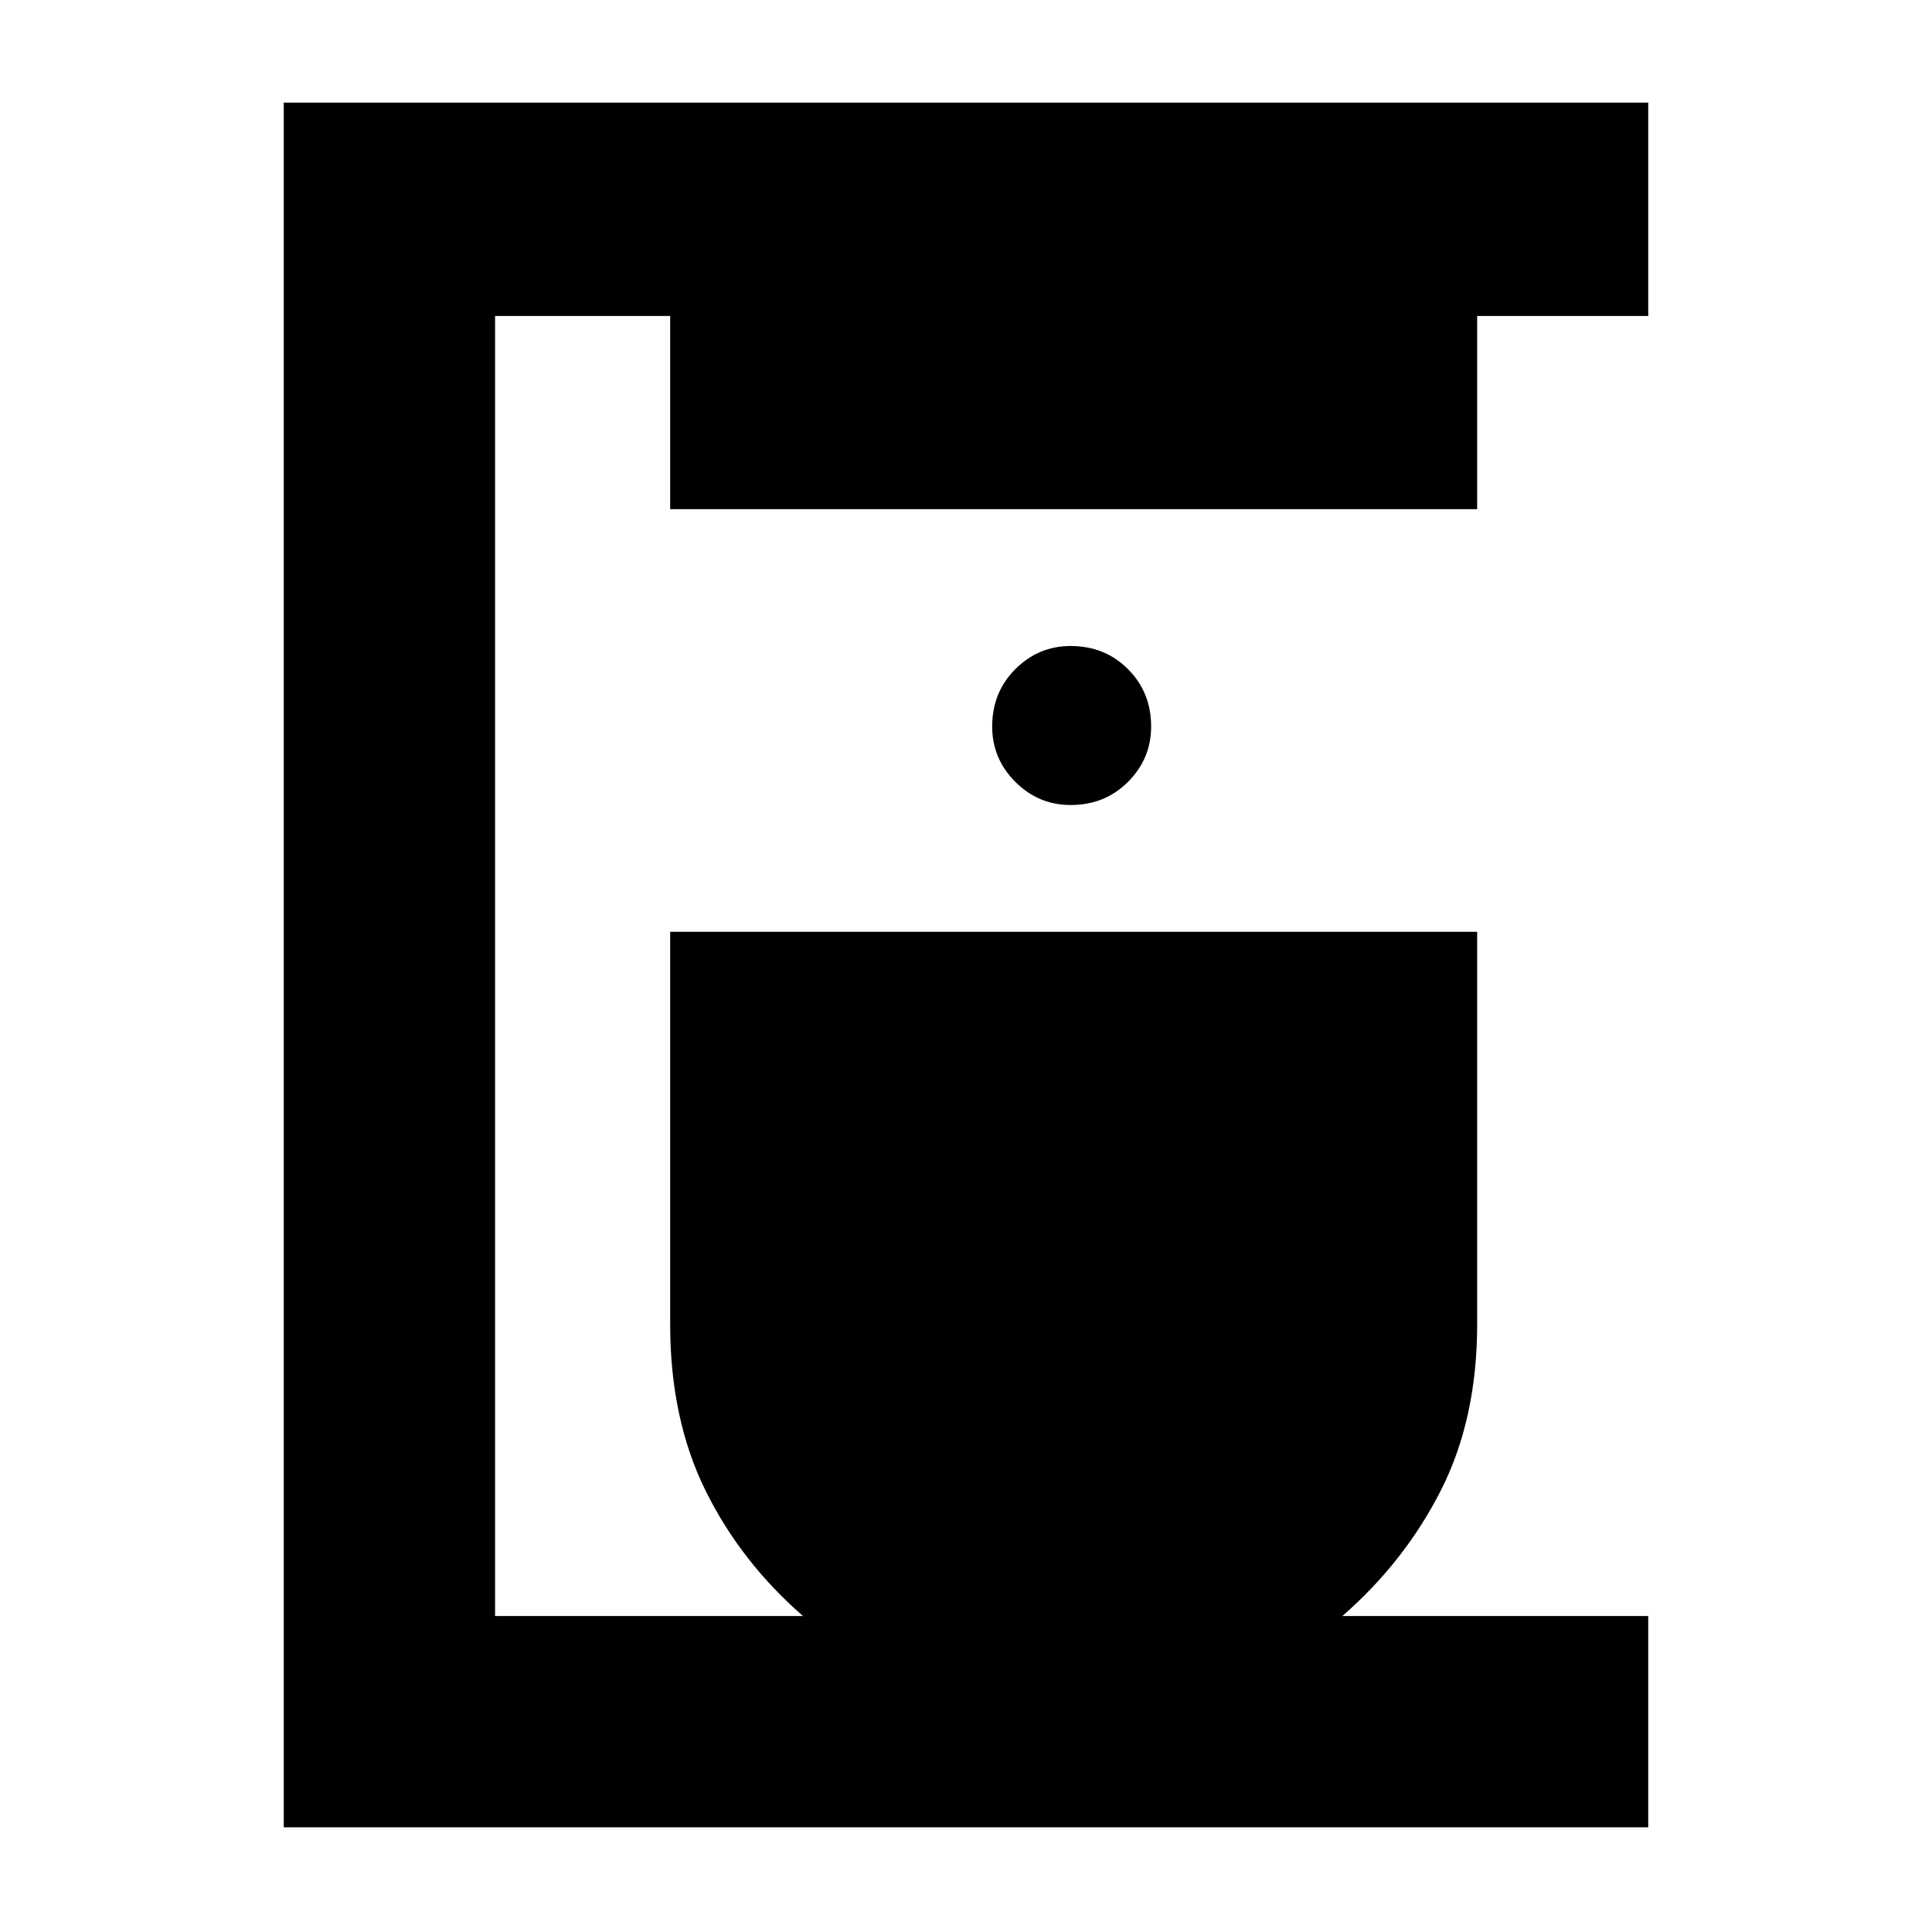 <svg xmlns="http://www.w3.org/2000/svg" height="40" width="40"><path d="M5.875 37.833V2.125H34.125V6.542H30.583V10.542H13.875V6.542H10.25V33.458H16.625Q15.333 32.333 14.604 30.854Q13.875 29.375 13.875 27.417V19.292H30.583V27.417Q30.583 29.375 29.833 30.854Q29.083 32.333 27.792 33.458H34.125V37.833ZM22.167 16.667Q22.875 16.667 23.354 16.188Q23.833 15.708 23.833 15.042Q23.833 14.333 23.354 13.854Q22.875 13.375 22.167 13.375Q21.5 13.375 21.021 13.854Q20.542 14.333 20.542 15.042Q20.542 15.708 21.021 16.188Q21.5 16.667 22.167 16.667Z"/></svg>